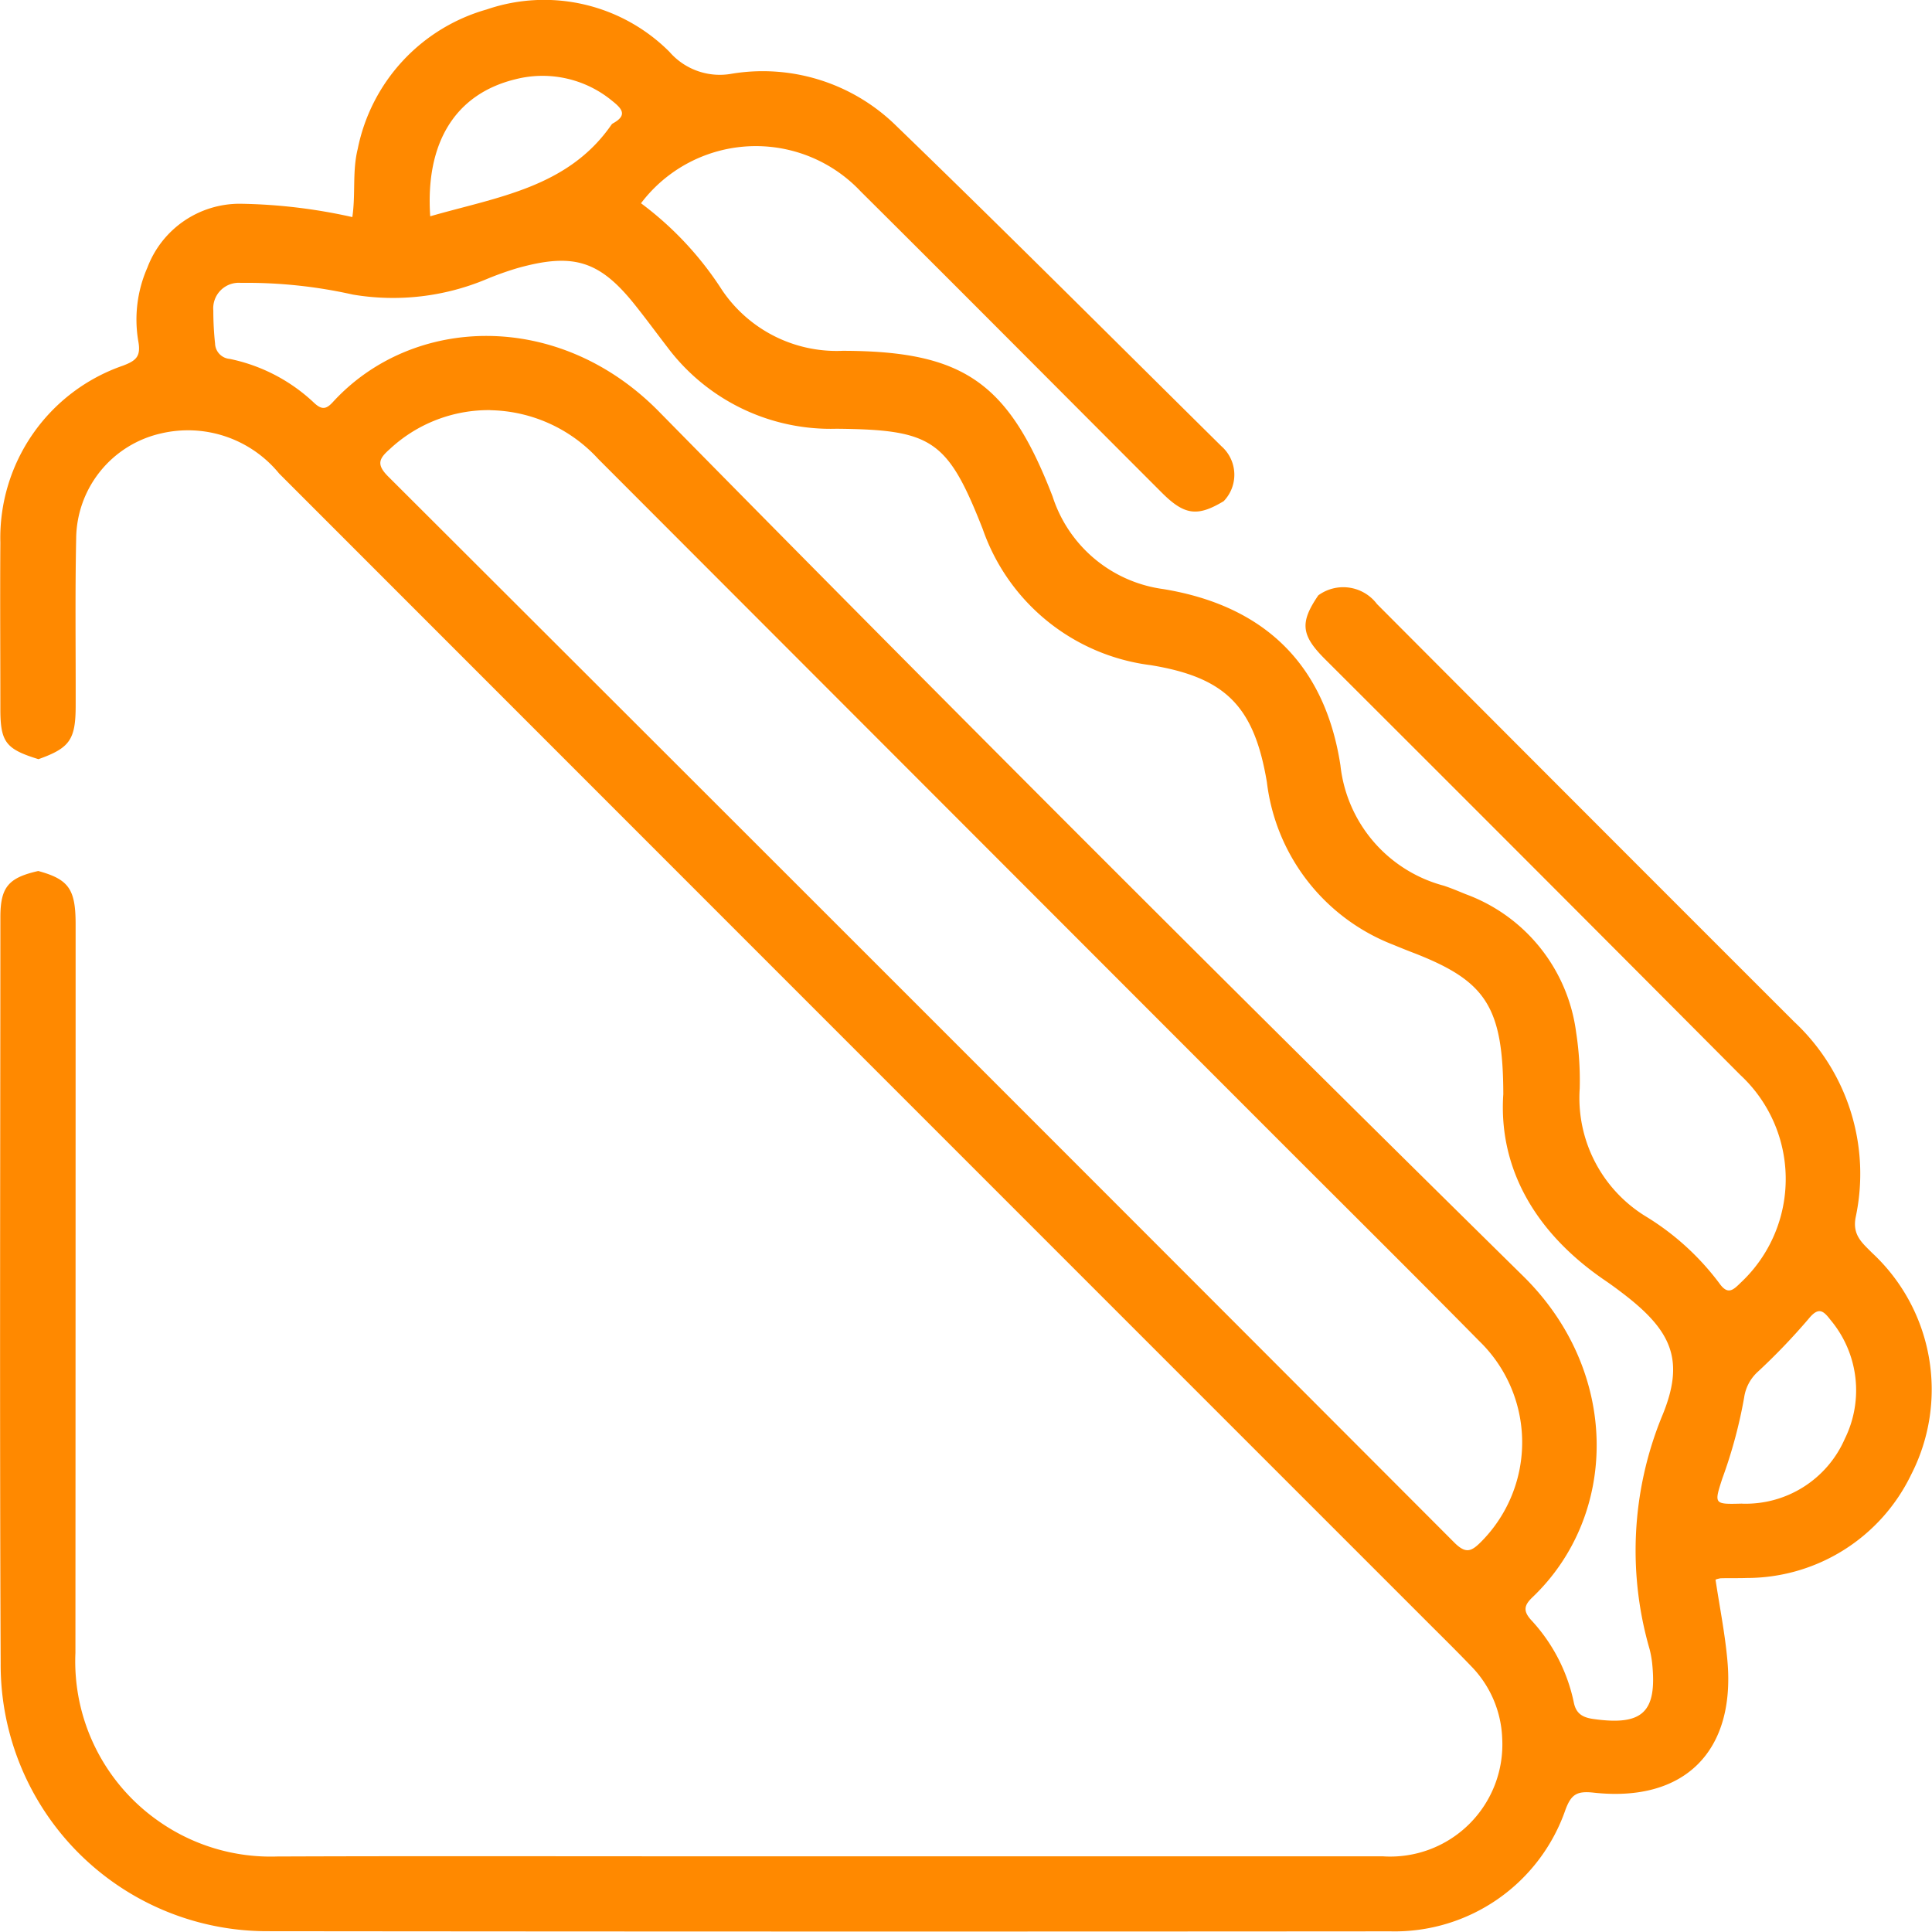 <svg xmlns="http://www.w3.org/2000/svg" width="70.007" height="70" viewBox="0 0 70.007 70">
  <g id="Grupo_121161" data-name="Grupo 121161" transform="translate(741.672 -1462.011)">
    <path id="Trazado_183152" data-name="Trazado 183152" d="M-740.286,1493.572c1.1.3,1.353.655,1.354,1.913q0,13.208-.007,26.417a7.059,7.059,0,0,0,2.987,6.08,7.055,7.055,0,0,0,4.323,1.3c4.857-.019,9.715-.007,14.572-.007q12.74,0,25.48,0a4.062,4.062,0,0,0,4.337-4.292,3.941,3.941,0,0,0-1.127-2.6c-.589-.615-1.2-1.211-1.8-1.814q-20.7-20.7-41.391-41.4a4.265,4.265,0,0,0-4.277-1.453,3.943,3.943,0,0,0-3.077,3.809c-.042,2.016-.013,4.033-.018,6.05,0,1.24-.213,1.54-1.348,1.945-1.178-.363-1.378-.614-1.381-1.8,0-2.017-.014-4.034,0-6.05a6.6,6.6,0,0,1,4.442-6.409c.475-.181.658-.33.556-.887a4.668,4.668,0,0,1,.33-2.667,3.574,3.574,0,0,1,3.361-2.313,19.767,19.767,0,0,1,4.065.483c.124-.835-.006-1.659.195-2.468a6.6,6.6,0,0,1,4.673-5.055,6.418,6.418,0,0,1,6.623,1.535,2.415,2.415,0,0,0,2.267.792,6.9,6.9,0,0,1,5.962,1.9c3.962,3.829,7.856,7.728,11.773,11.6a1.378,1.378,0,0,1,.081,1.99c-.951.571-1.42.513-2.242-.308-3.637-3.637-7.26-7.288-10.909-10.913a5.217,5.217,0,0,0-7.963.426,12.014,12.014,0,0,1,2.944,3.156,5.008,5.008,0,0,0,4.36,2.191c4.385.006,6.012,1.144,7.609,5.274a4.9,4.9,0,0,0,4.009,3.359c3.66.6,5.859,2.725,6.422,6.386a5.082,5.082,0,0,0,3.748,4.363c.268.089.531.2.792.307a6.179,6.179,0,0,1,4,5,11.446,11.446,0,0,1,.131,2.037A5.034,5.034,0,0,0-682,1506.11a9.491,9.491,0,0,1,2.628,2.4c.31.439.5.249.777-.022a5.141,5.141,0,0,0-.015-7.524q-7.517-7.553-15.061-15.08c-.862-.863-.9-1.321-.232-2.3a1.531,1.531,0,0,1,2.127.315q7.553,7.579,15.122,15.141a7.536,7.536,0,0,1,2.223,7.08c-.125.644.237.927.59,1.285a6.755,6.755,0,0,1,1.417,8.047,6.617,6.617,0,0,1-5.963,3.738c-.312.012-.625,0-.938.011a.874.874,0,0,0-.184.049c.146.975.342,1.947.43,2.929.3,3.3-1.561,5.15-4.844,4.79-.6-.066-.812.051-1.023.616a6.548,6.548,0,0,1-6.344,4.409q-20.333.016-40.667-.005a9.658,9.658,0,0,1-9.691-9.7c-.038-9.009-.013-18.017-.01-27.026C-741.661,1494.157-741.371,1493.818-740.286,1493.572Zm16.375-16.7a5.253,5.253,0,0,0-3.64,1.415c-.376.333-.5.545-.058.987q19.337,19.294,38.632,38.63c.421.422.622.328.978-.03a5.107,5.107,0,0,0-.073-7.27c-2.373-2.408-4.775-4.788-7.165-7.179q-12.38-12.389-24.756-24.782A5.435,5.435,0,0,0-723.911,1476.875Zm36.712,24.8c-.005-3.183-.638-4.108-3.2-5.113-.264-.1-.528-.207-.79-.315a7.243,7.243,0,0,1-4.577-5.893c-.461-2.742-1.487-3.791-4.205-4.237a7.422,7.422,0,0,1-6.092-4.934c-1.275-3.241-1.836-3.6-5.3-3.633a7.393,7.393,0,0,1-6.128-2.958c-.381-.495-.751-1-1.139-1.487-1.3-1.645-2.25-1.948-4.3-1.373a11.308,11.308,0,0,0-1.12.4,8.755,8.755,0,0,1-4.837.556,17.546,17.546,0,0,0-4.055-.424.926.926,0,0,0-1,1.008,11.046,11.046,0,0,0,.063,1.188.578.578,0,0,0,.532.559,6.3,6.3,0,0,1,3.057,1.593c.279.26.438.235.679-.028,2.889-3.155,8.182-3.349,11.811.338q15.543,15.8,31.334,31.345c3.507,3.463,3.449,8.64.326,11.623-.3.285-.356.493-.045.832a6.255,6.255,0,0,1,1.543,2.991c.083.4.321.535.709.59,1.783.251,2.313-.243,2.127-2.027a3.688,3.688,0,0,0-.091-.5,12.849,12.849,0,0,1,.434-8.407c.871-2.063.367-3.133-1.394-4.48-.225-.173-.454-.341-.689-.5C-686.061,1506.66-687.374,1504.326-687.2,1501.67Zm-38.883-31.824c2.429-.7,4.993-1.039,6.57-3.324a.2.2,0,0,1,.067-.052c.517-.291.306-.527-.037-.8a3.965,3.965,0,0,0-3.521-.787C-725.172,1465.417-726.263,1467.176-726.083,1469.846Zm47.532,46.649a3.919,3.919,0,0,0,3.725-2.349,3.968,3.968,0,0,0-.519-4.31c-.274-.36-.445-.468-.8-.03a22.914,22.914,0,0,1-1.822,1.9,1.561,1.561,0,0,0-.506.942,17.308,17.308,0,0,1-.793,2.941C-679.566,1516.522-679.566,1516.522-678.55,1516.495Z" fill="#ff8900"/>
  </g>
</svg>
